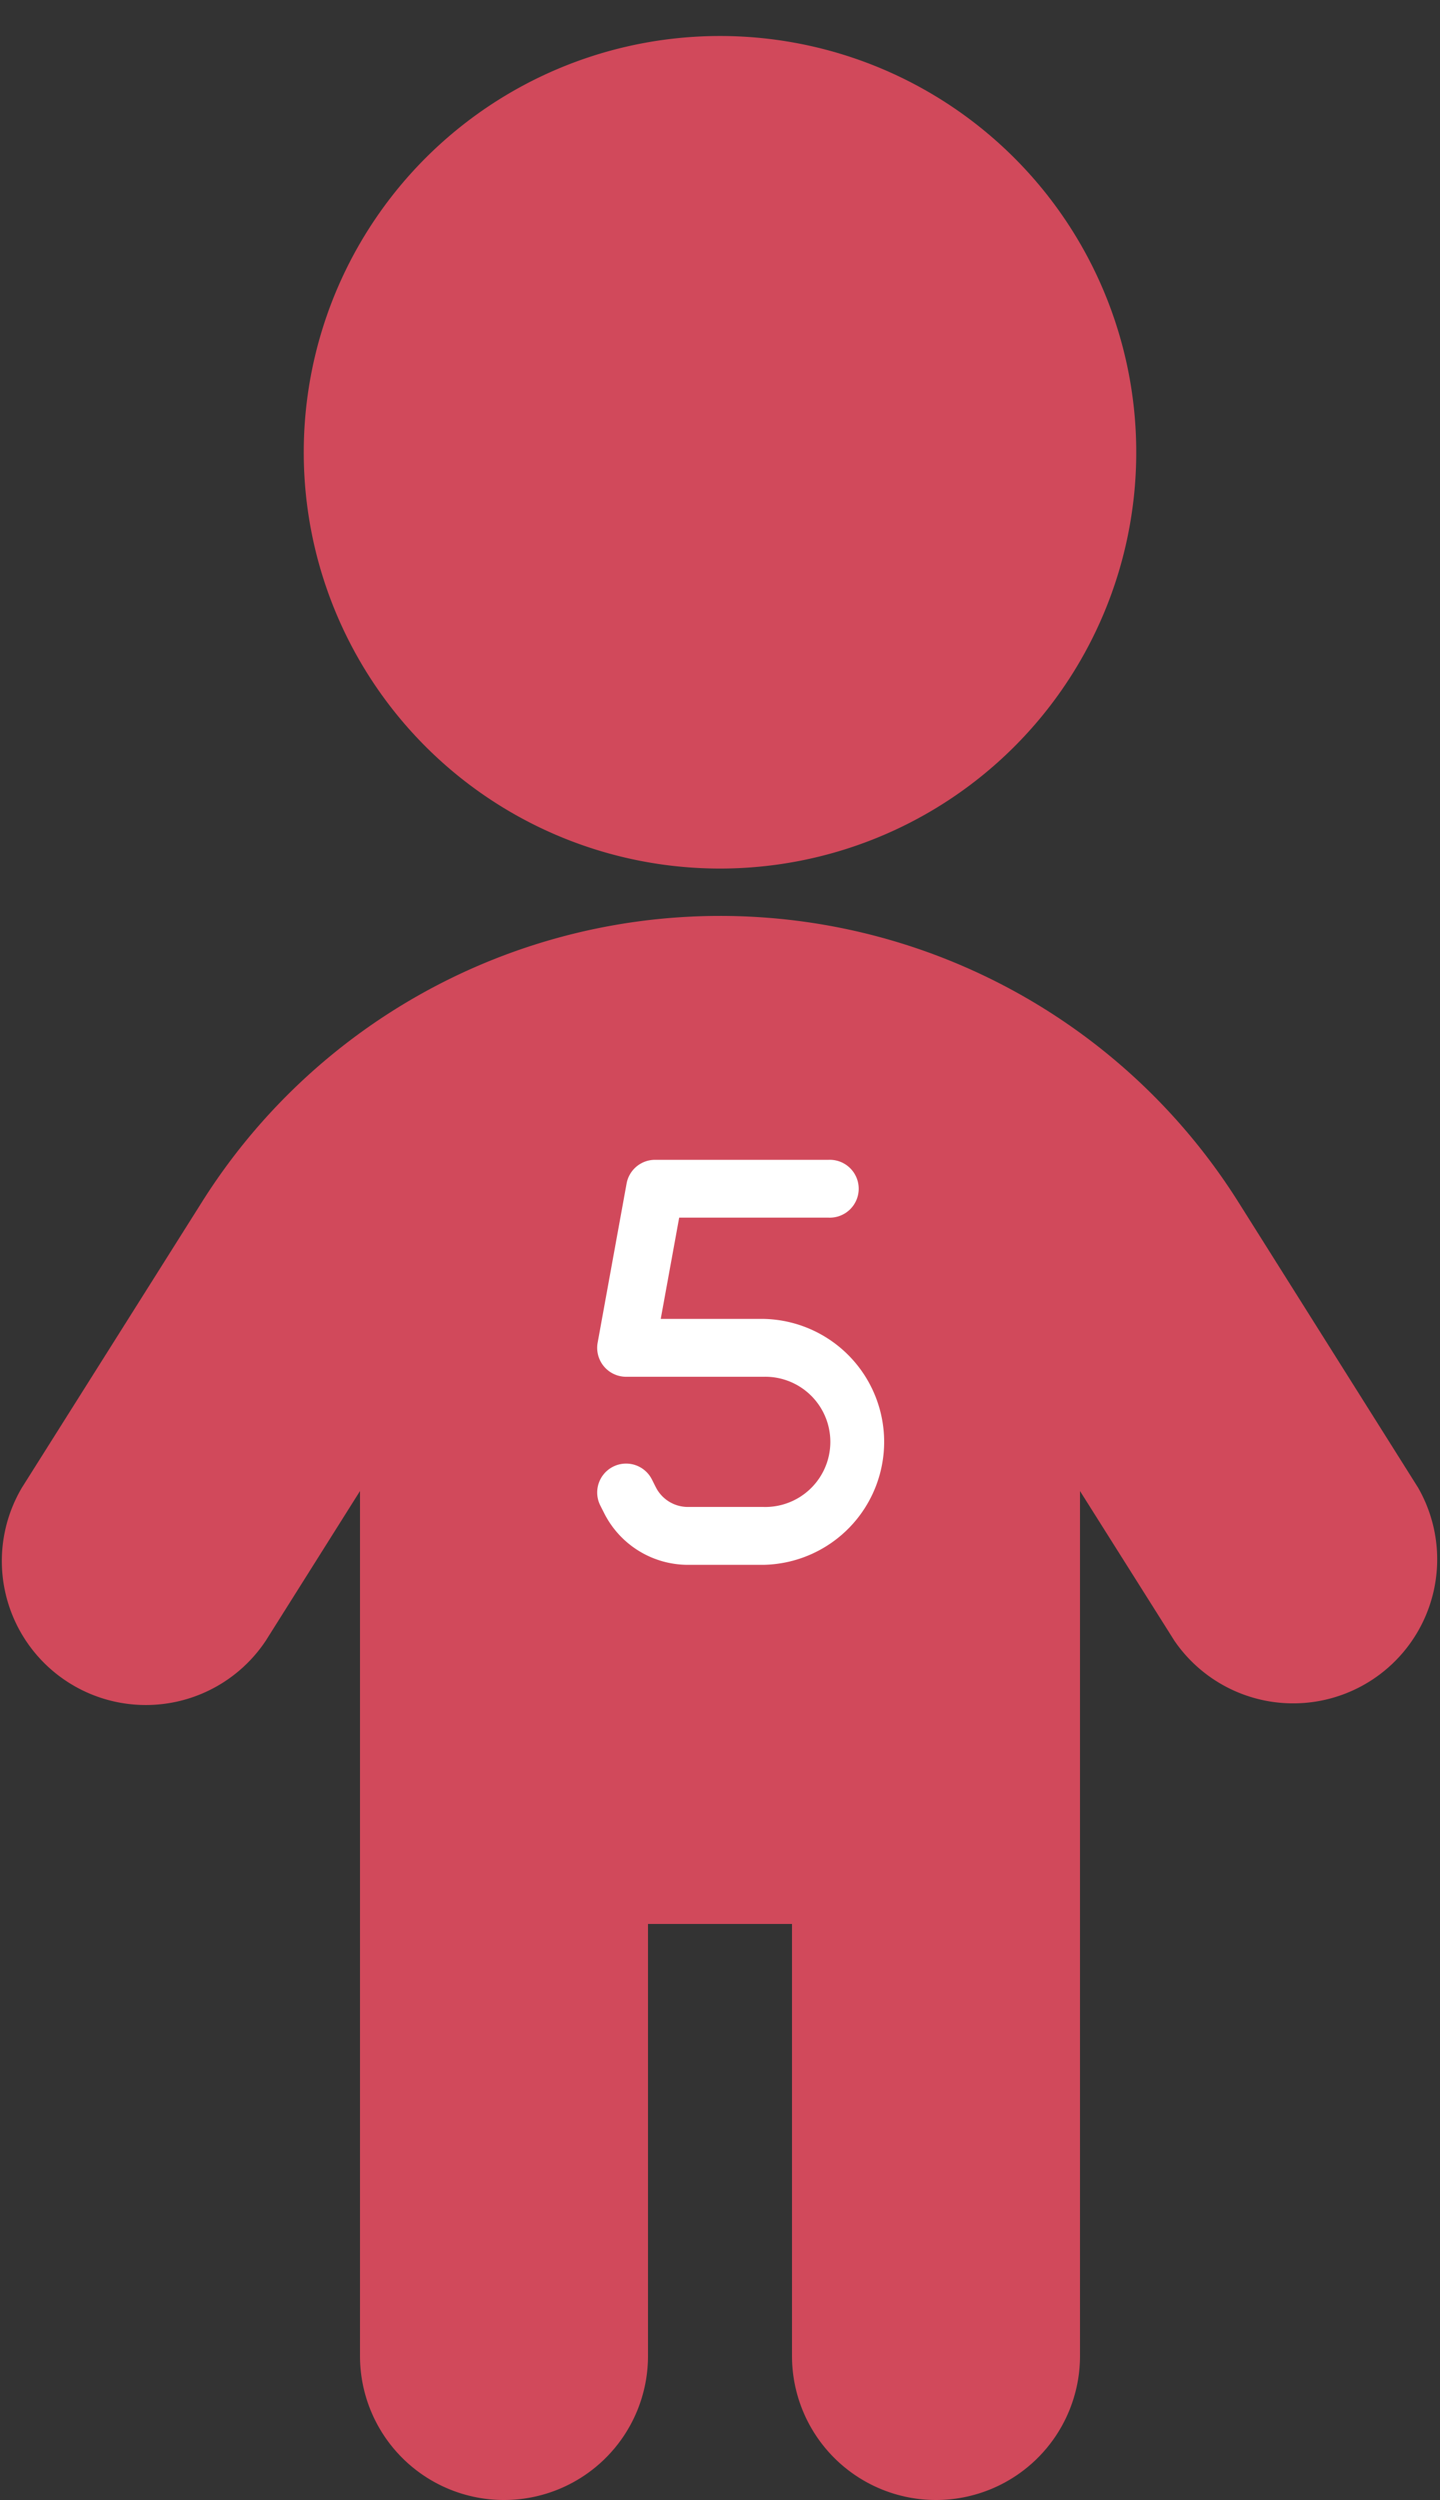 <svg id="圖層_1" data-name="圖層 1" xmlns="http://www.w3.org/2000/svg" viewBox="0 0 320 555.52"><rect x="0" y="0" width="320" height="555.52" fill="#333333" stroke="none"/><defs><style>.cls-1{fill:#d1495b;}.cls-2{fill:#fff;}</style></defs><path class="cls-1" d="M67.5,100.52A92.5,92.5,0,1,1,160,193,92.5,92.5,0,0,1,67.5,100.52Zm76.5,327v96a32,32,0,0,1-64,0V331.32l-20.9,33.2a32,32,0,0,1-54.2-34l39.9-63.3a136.08,136.08,0,0,1,230.4-.1l39.9,63.4a32,32,0,0,1-54.1,34.1l-21-33.3v192.2a32,32,0,0,1-64,0v-96Z"/><path class="cls-2" d="M139.24,263a6.43,6.43,0,0,1,6.33-5.28h38.57a6.43,6.43,0,1,1,0,12.85H150.93l-4.1,22.5h22.84a27.33,27.33,0,0,1,0,54.65H152.9a20.87,20.87,0,0,1-18.68-11.56l-.83-1.64a6.42,6.42,0,0,1,11.49-5.75l.83,1.65a8,8,0,0,0,7.19,4.44h16.77a14.47,14.47,0,1,0,0-28.93H139.14a6.43,6.43,0,0,1-6.33-7.57Z"/></svg>